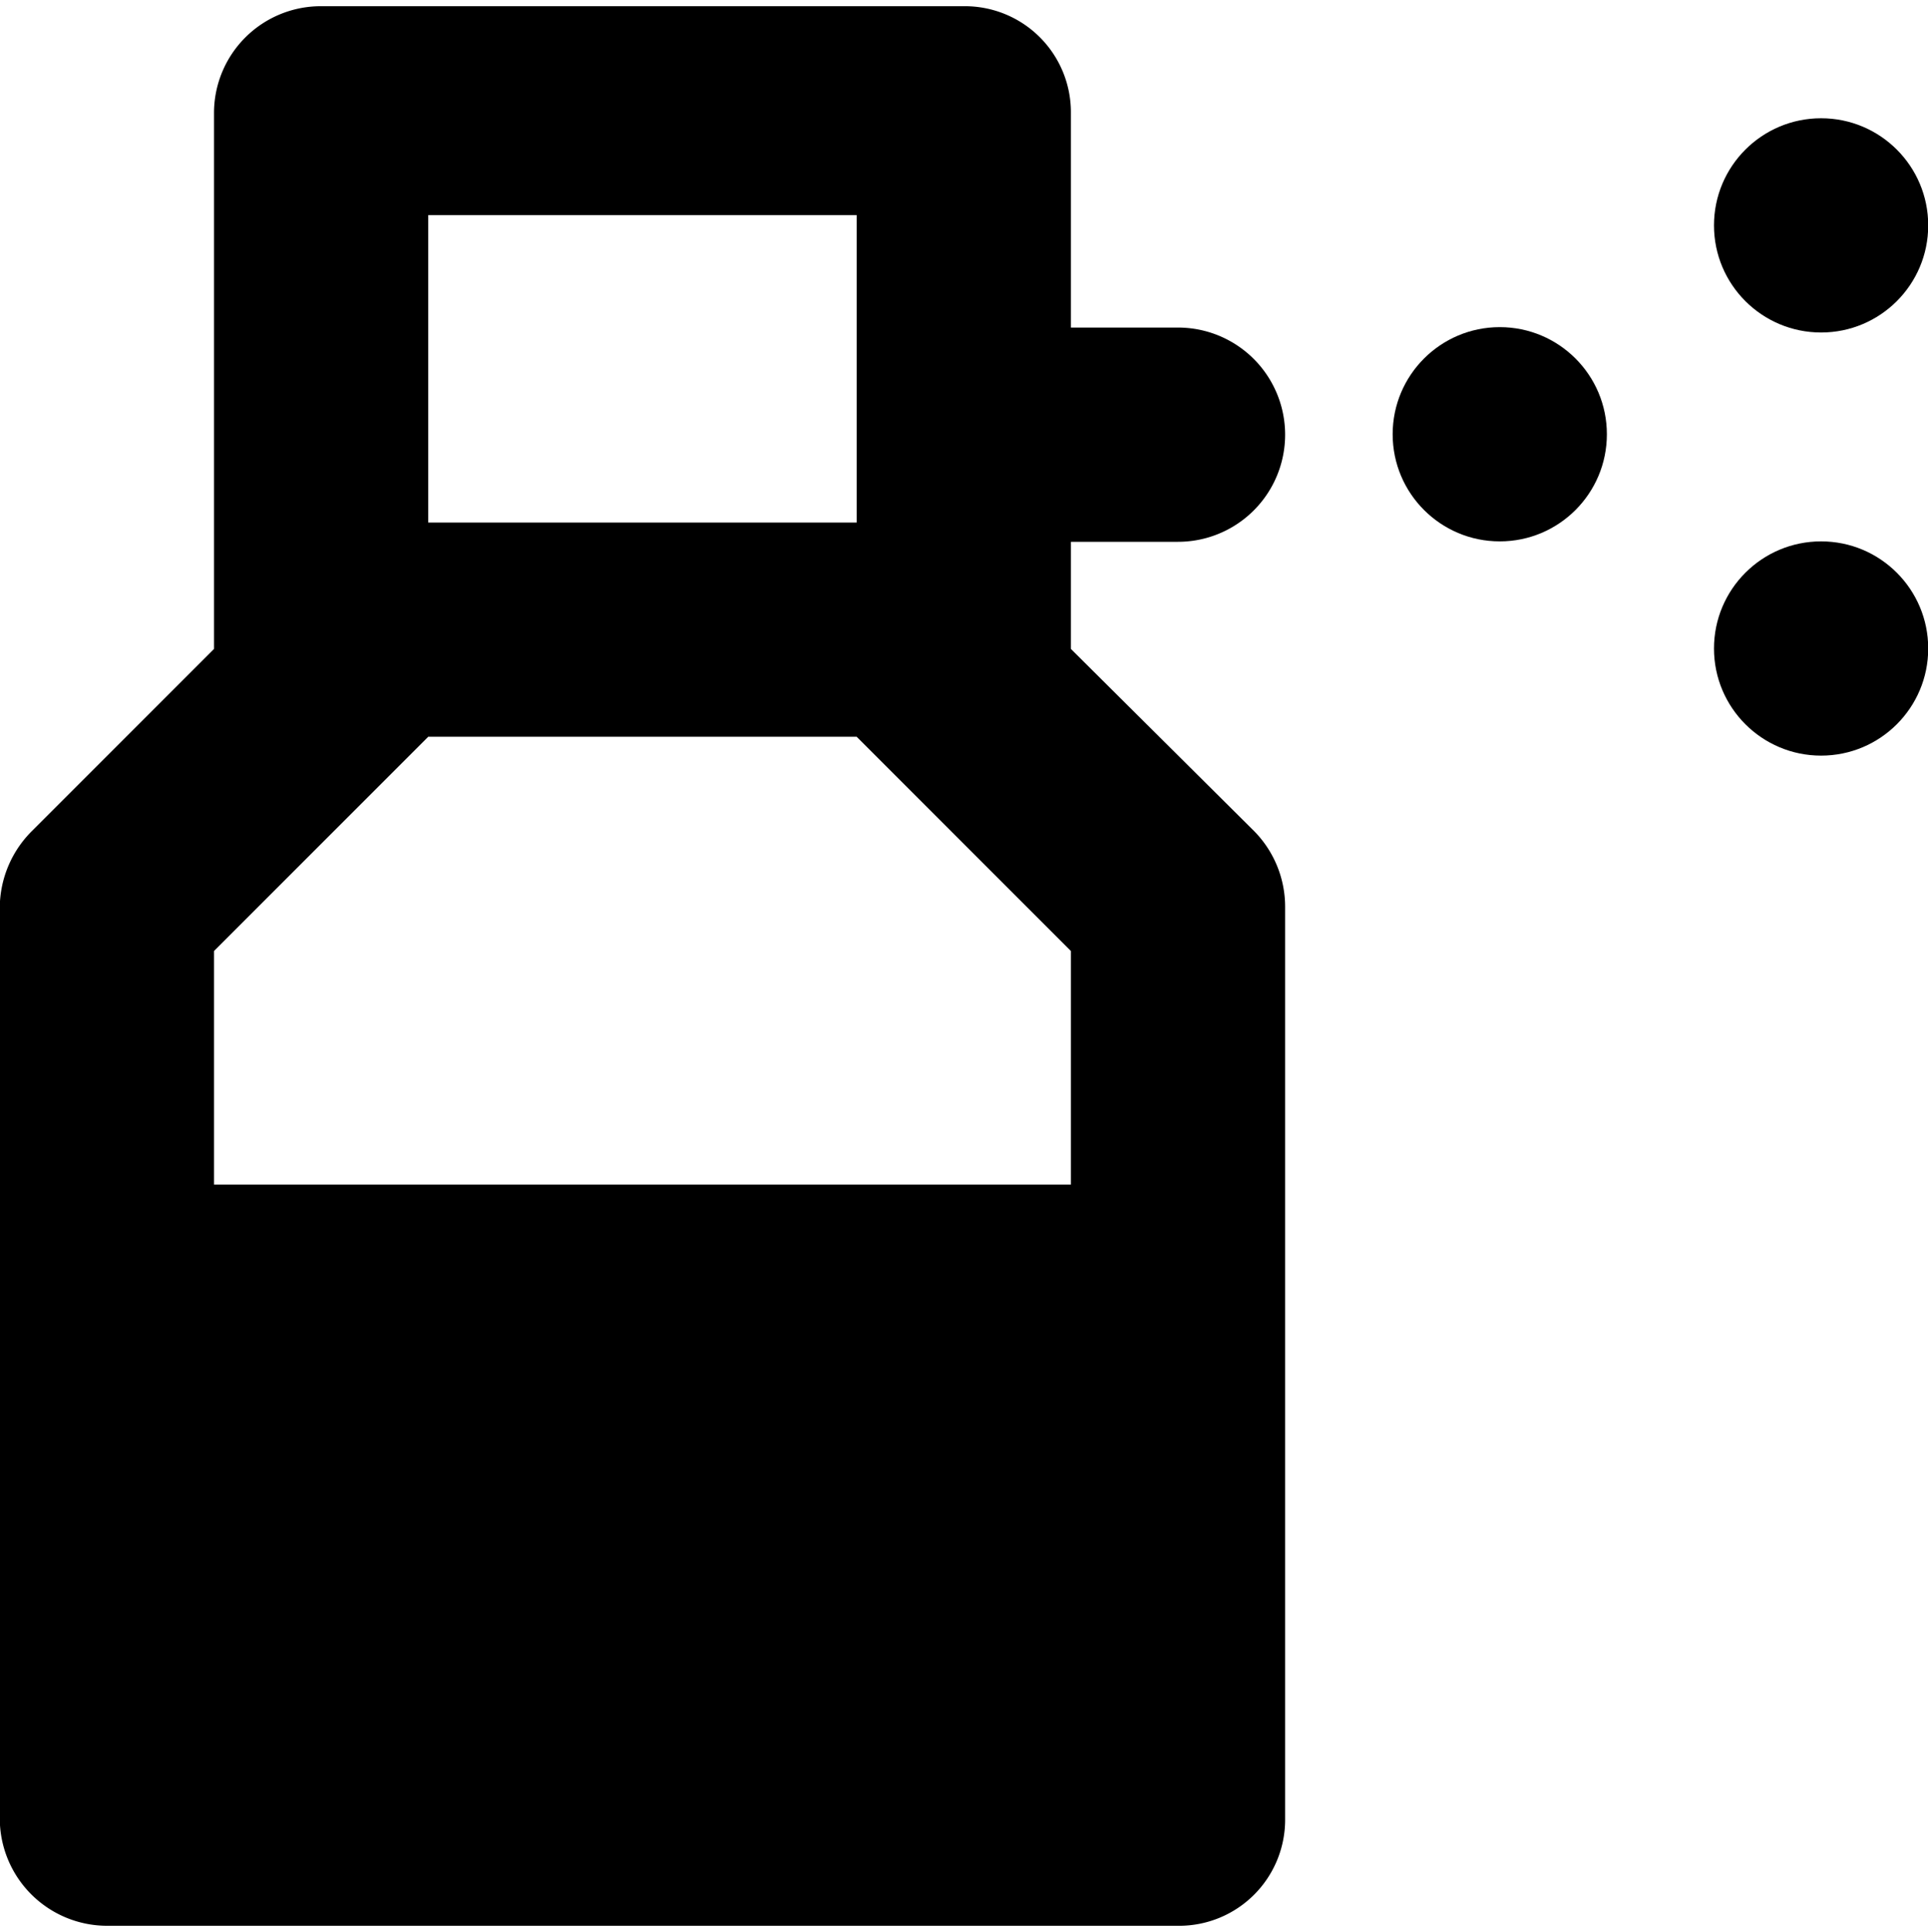 <svg xmlns="http://www.w3.org/2000/svg" width="18" height="18.035" viewBox="0 0 18 18.035">
  <g>
    <path d="M9.998,6.058v-1h1a1,1,0,0,0,0-2h-1v-2a.99.99,0,0,0-1-1h-6a.997.997,0,0,0-1,1v5l-1.7,1.7a1.017,1.017,0,0,0-.3.71v8.51a1.003,1.003,0,0,0,1,1h10a.99.99,0,0,0,1-1v-8.51a1.007,1.007,0,0,0-.29-.71Zm-6-4.05h4v2.87h-4Zm6,9.05h-8v-2.18l2-2h4l2,2Z"/>
    <circle cx="14.002" cy="4.054" r="1"/>
    <circle cx="17.002" cy="2.104" r="1"/>
    <circle cx="17.002" cy="6.054" r="1"/>
  </g>
  <rect width="18" height="18.035" fill="none"/>
</svg>
